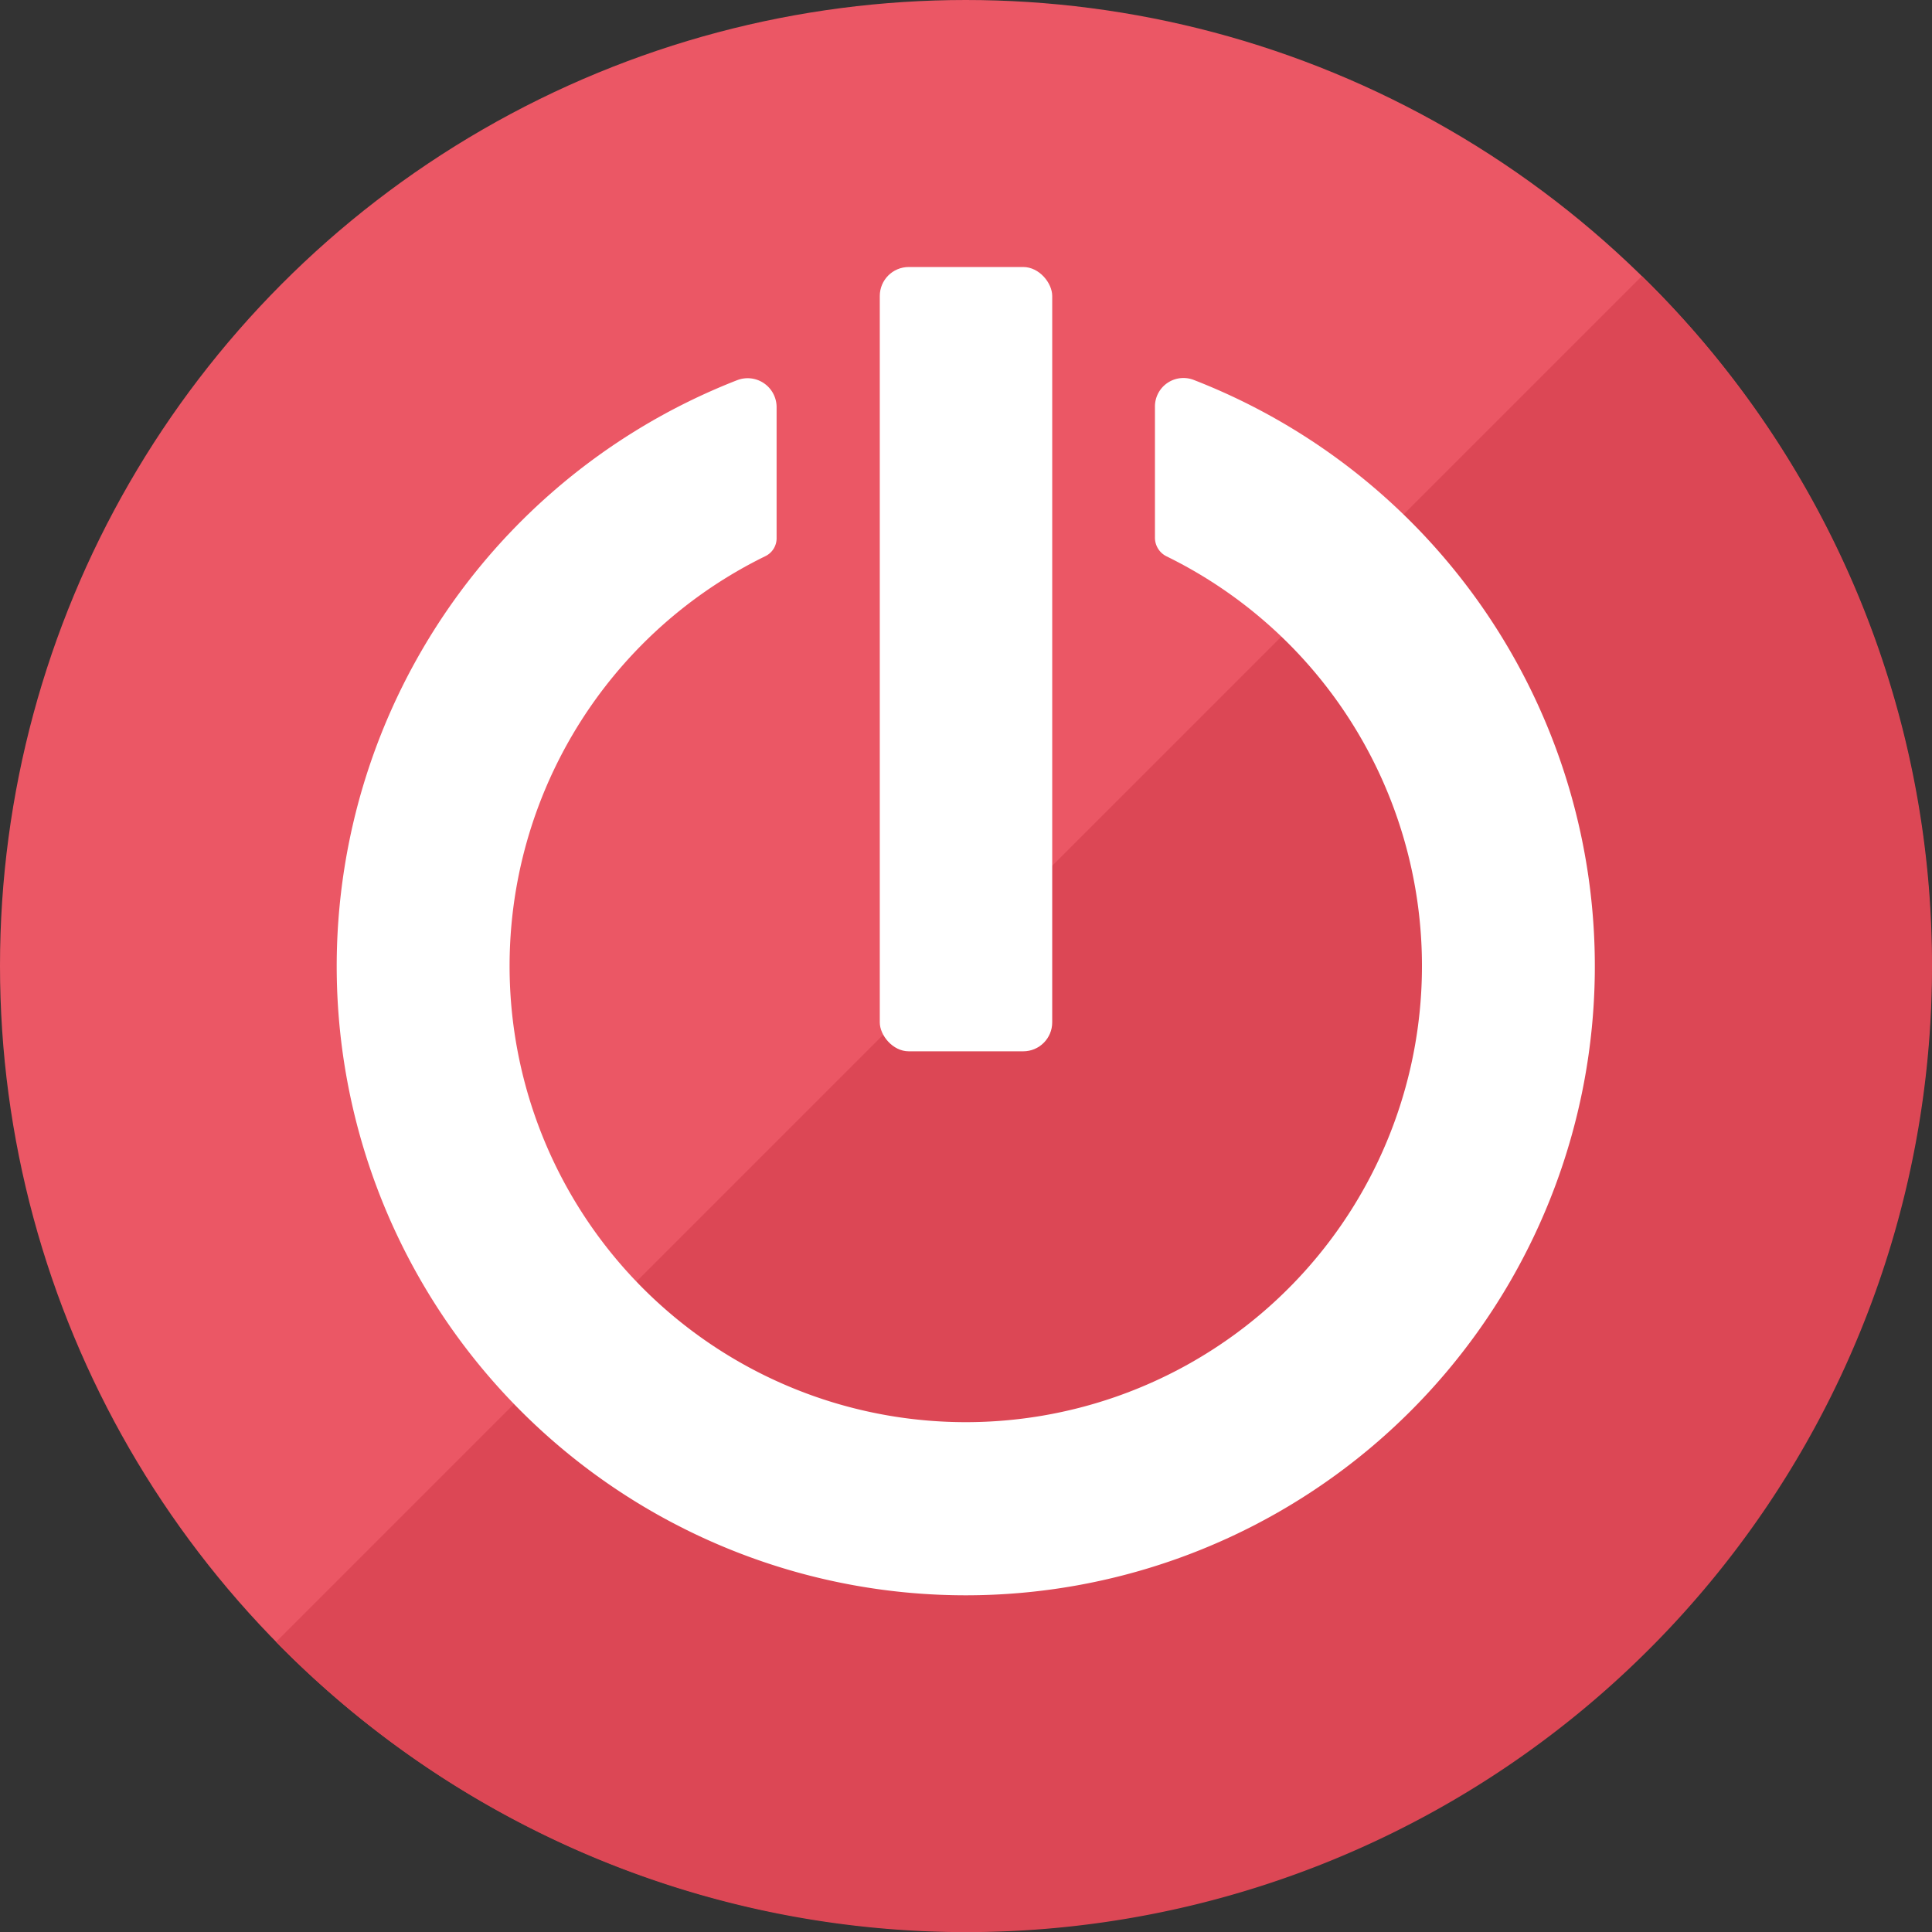 <svg id="Layer_1" data-name="Layer 1" xmlns="http://www.w3.org/2000/svg" viewBox="0 0 42.69 42.69"><rect x="0" y="0" width="42.69" height="42.69" fill="#333333" stroke="none"/><defs><style>.cls-1{fill:#eb5765;}.cls-2{fill:#dc4755;}.cls-3{fill:#fff;}</style></defs><circle class="cls-1" cx="21.34" cy="21.34" r="21.34"/><path class="cls-2" d="M516.25,311.69a21.34,21.34,0,0,1-36.59,14.93l30.18-30.18A21.29,21.29,0,0,1,516.25,311.69Z" transform="translate(-473.56 -290.34)"/><path class="cls-3" d="M499.08,299.33v2.89a.46.46,0,0,0,.25.41,10.08,10.08,0,1,1-8.86,0,.44.44,0,0,0,.25-.41v-2.89a.64.64,0,0,0-.87-.59,13.9,13.9,0,1,0,10.1,0A.63.63,0,0,0,499.08,299.33Z" transform="translate(-473.56 -290.34)"/><rect class="cls-3" x="19.44" y="5.9" width="3.81" height="17.33" rx="0.64"/></svg>